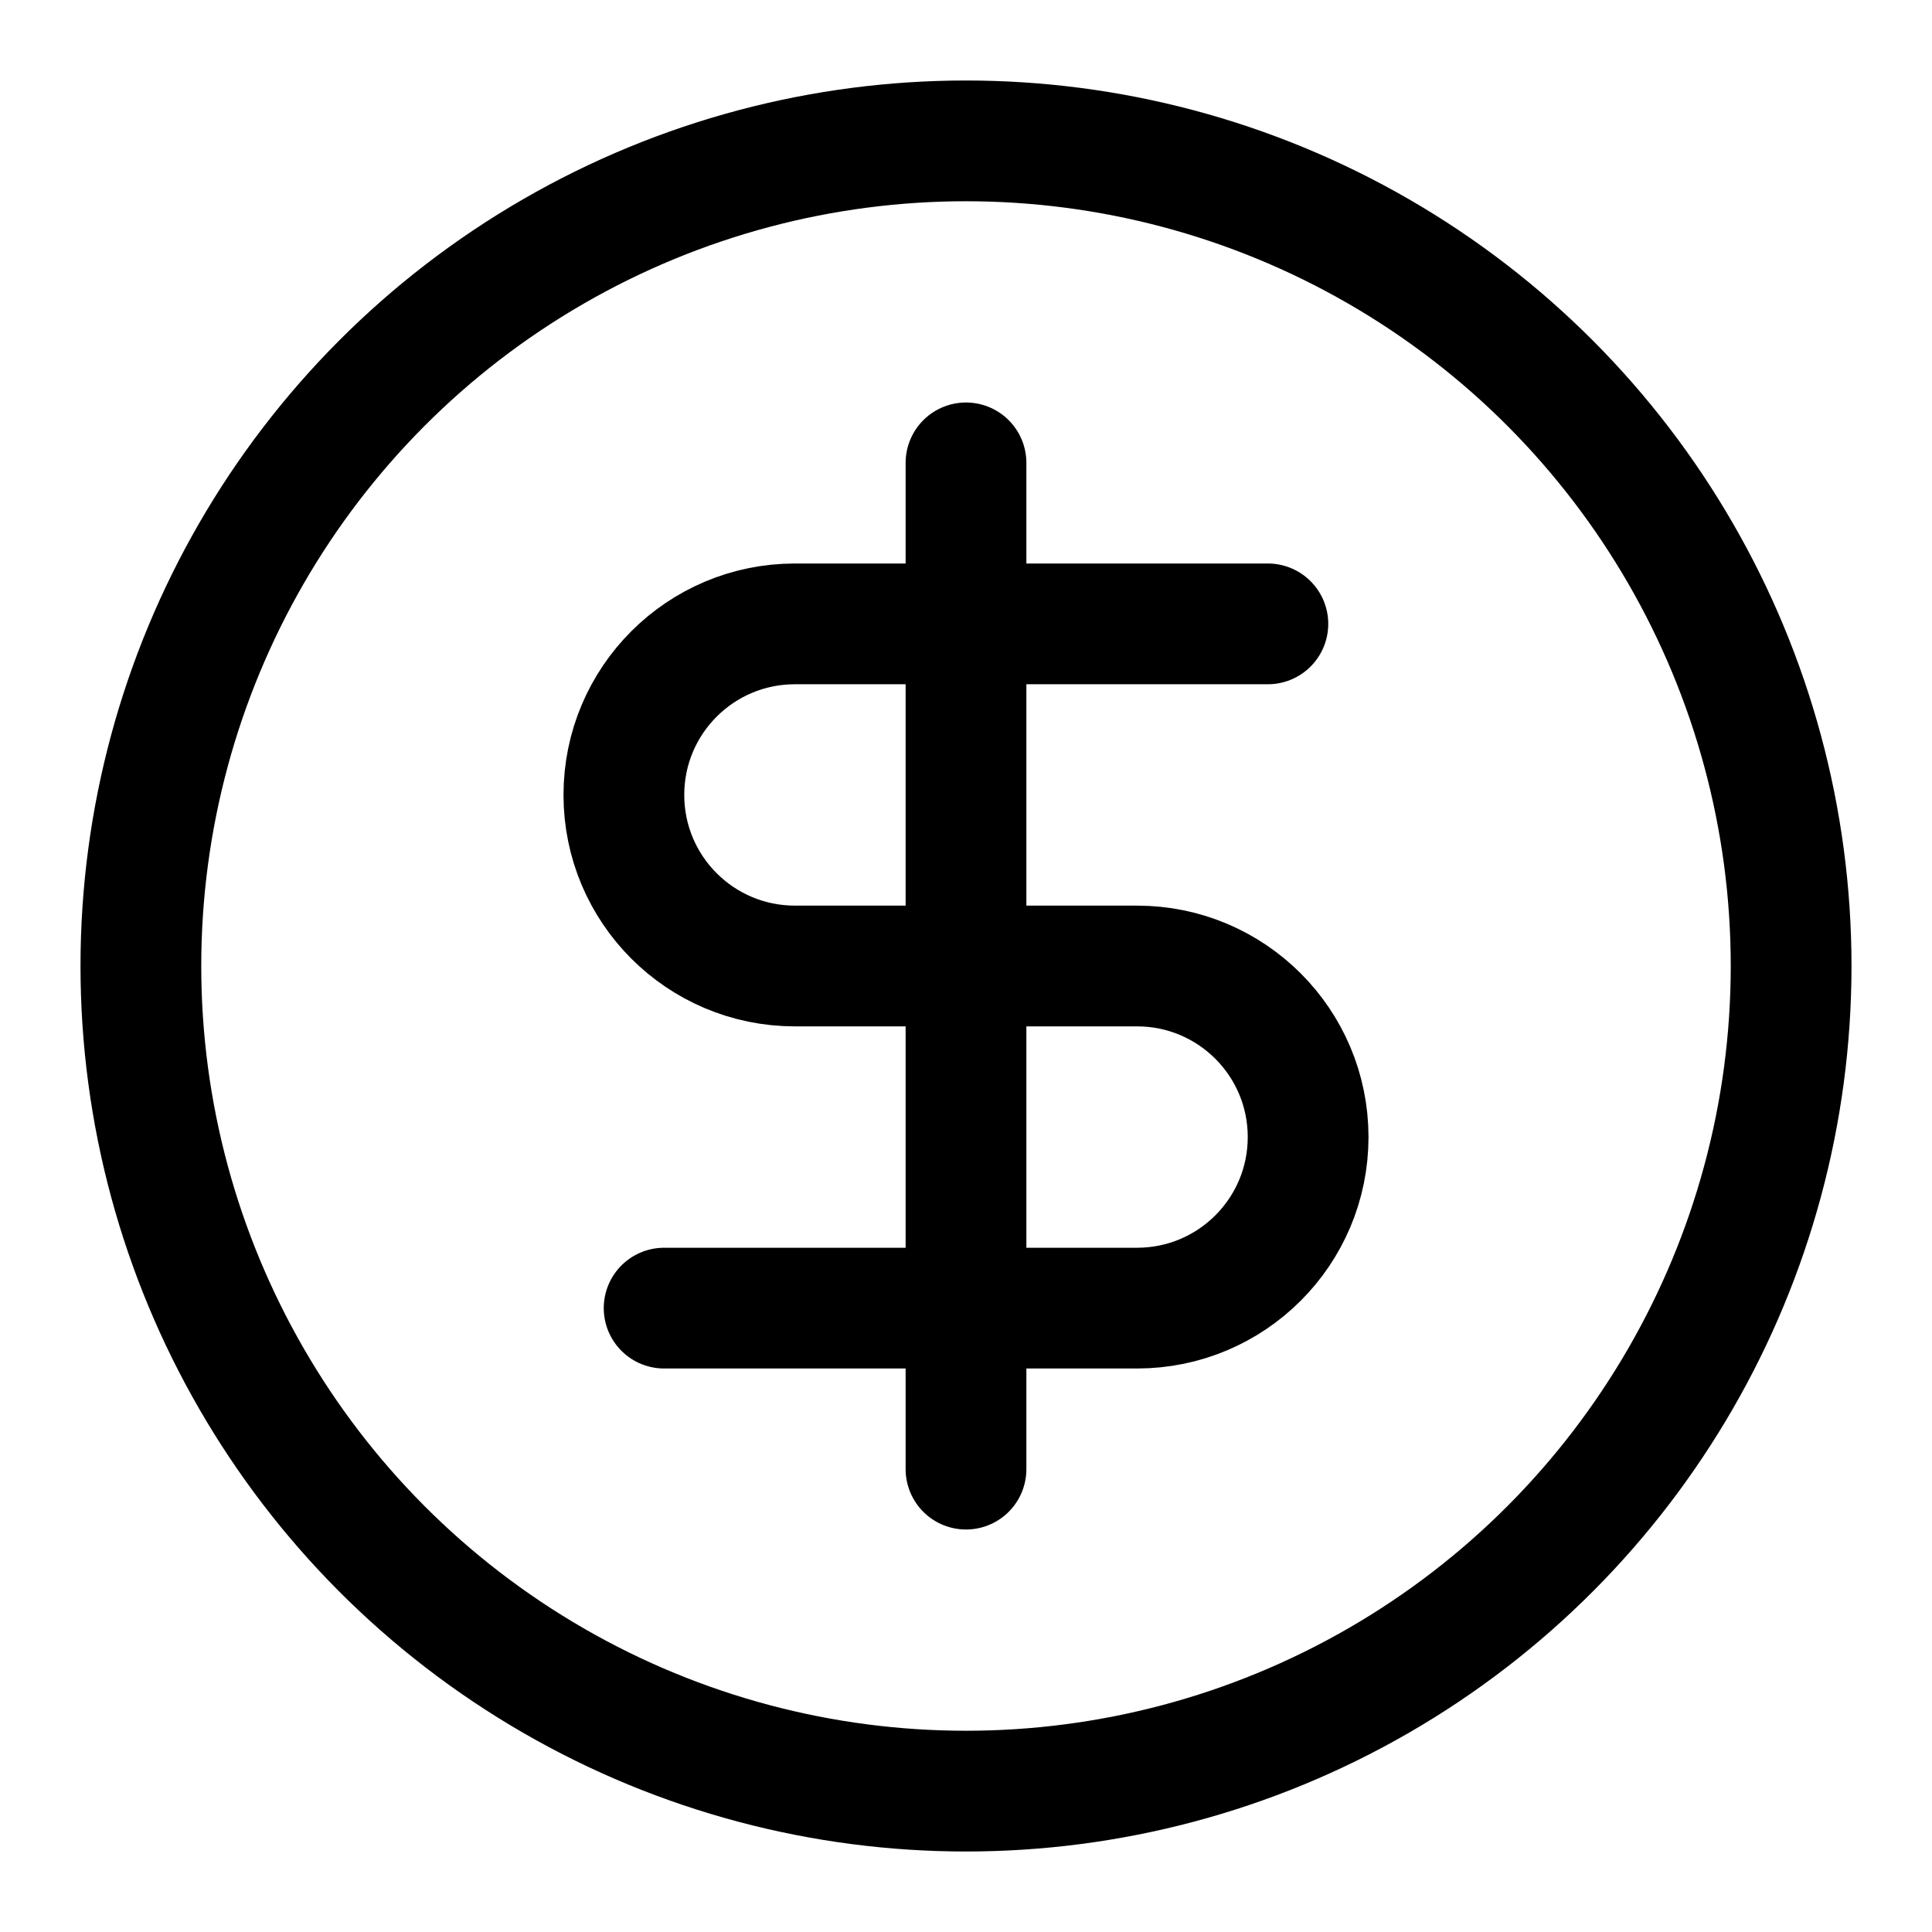 <svg
  width="24"
  height="24"
  viewBox="0 0 24 24"
  fill="none"
  xmlns="http://www.w3.org/2000/svg"
  data-fui-icon="true"
>
  <path
    d="M8.25 16.25H14.125C15.299 16.25 16.25 15.299 16.25 14.125V14.125C16.25 12.951 15.299 12 14.125 12H9.875C8.701 12 7.75 11.049 7.75 9.875V9.875C7.75 8.701 8.701 7.75 9.875 7.75H15.75"
    stroke="currentColor"
    stroke-width="1.5"
    stroke-linecap="round"
    stroke-linejoin="round"
  />
  <circle
    cx="12"
    cy="12"
    r="10.25"
    stroke="currentColor"
    stroke-width="1.5"
    stroke-linecap="round"
    stroke-linejoin="round"
  />
  <path
    d="M12 5.75V18.25"
    stroke="currentColor"
    stroke-width="1.5"
    stroke-linecap="round"
    stroke-linejoin="round"
  />
</svg>
